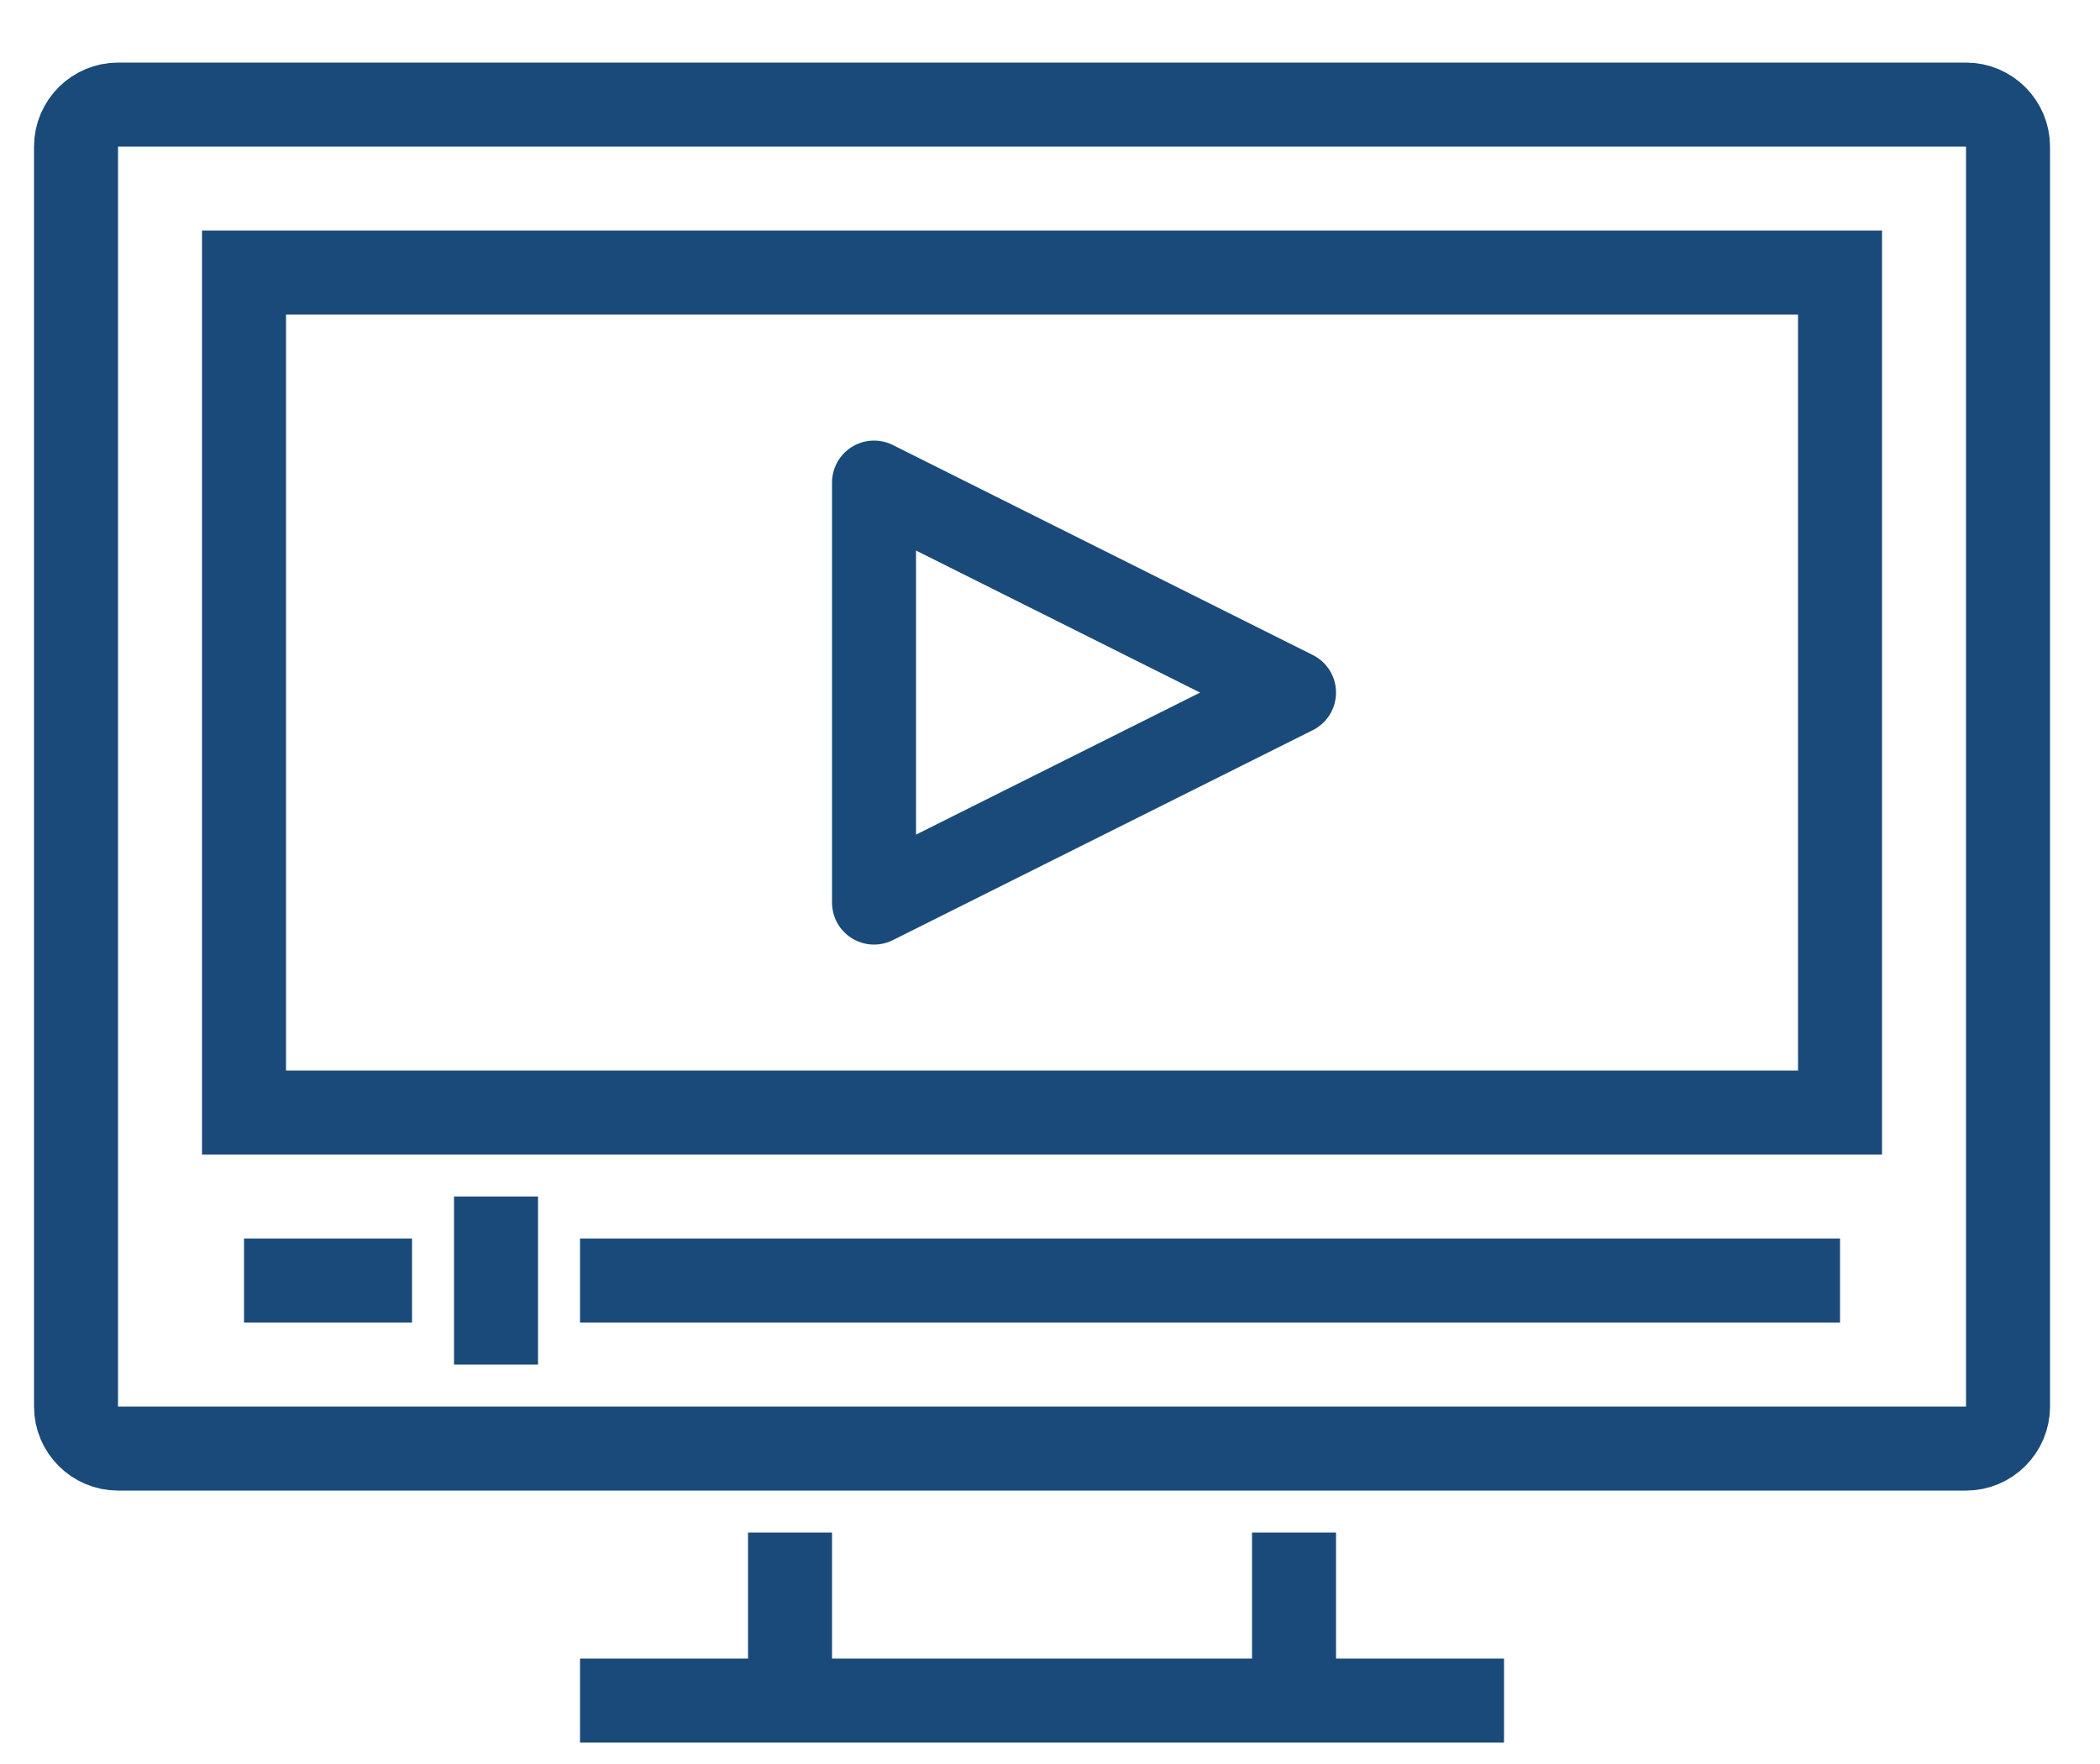 <?xml version="1.0" encoding="utf-8"?>
<!-- Generator: Adobe Illustrator 24.0.3, SVG Export Plug-In . SVG Version: 6.00 Build 0)  -->
<svg version="1.1" id="Layer_1" xmlns="http://www.w3.org/2000/svg" xmlns:xlink="http://www.w3.org/1999/xlink" x="0px" y="0px"
	 viewBox="0 0 50 42" style="enable-background:new 0 0 50 42;" xml:space="preserve">
<style type="text/css">
	.st0{fill:none;stroke:#194a79;stroke-width:2;stroke-miterlimit:10;}
	.st1{fill:none;stroke:#194a79;stroke-width:2;stroke-linejoin:round;stroke-miterlimit:10;}
</style>
<g>
	<path class="st0" d="M46.81,34.49h-44c-0.55,0-1-0.45-1-1v-30c0-0.55,0.45-1,1-1h44c0.55,0,1,0.45,1,1v30
		C47.81,34.04,47.36,34.49,46.81,34.49z"/>
	<rect x="5.81" y="6.49" class="st0" width="38" height="20"/>
	<line class="st0" x1="18.81" y1="40.49" x2="18.81" y2="36.49"/>
	<line class="st0" x1="30.81" y1="36.49" x2="30.81" y2="40.49"/>
	<line class="st0" x1="35.81" y1="40.49" x2="13.81" y2="40.49"/>
	<line class="st0" x1="5.81" y1="30.49" x2="9.81" y2="30.49"/>
	<line class="st0" x1="13.81" y1="30.49" x2="43.81" y2="30.49"/>
	<polygon class="st1" points="20.81,11.49 20.81,21.49 30.81,16.49 	"/>
	<line class="st0" x1="11.81" y1="28.49" x2="11.81" y2="32.49"/>
</g>
</svg>
